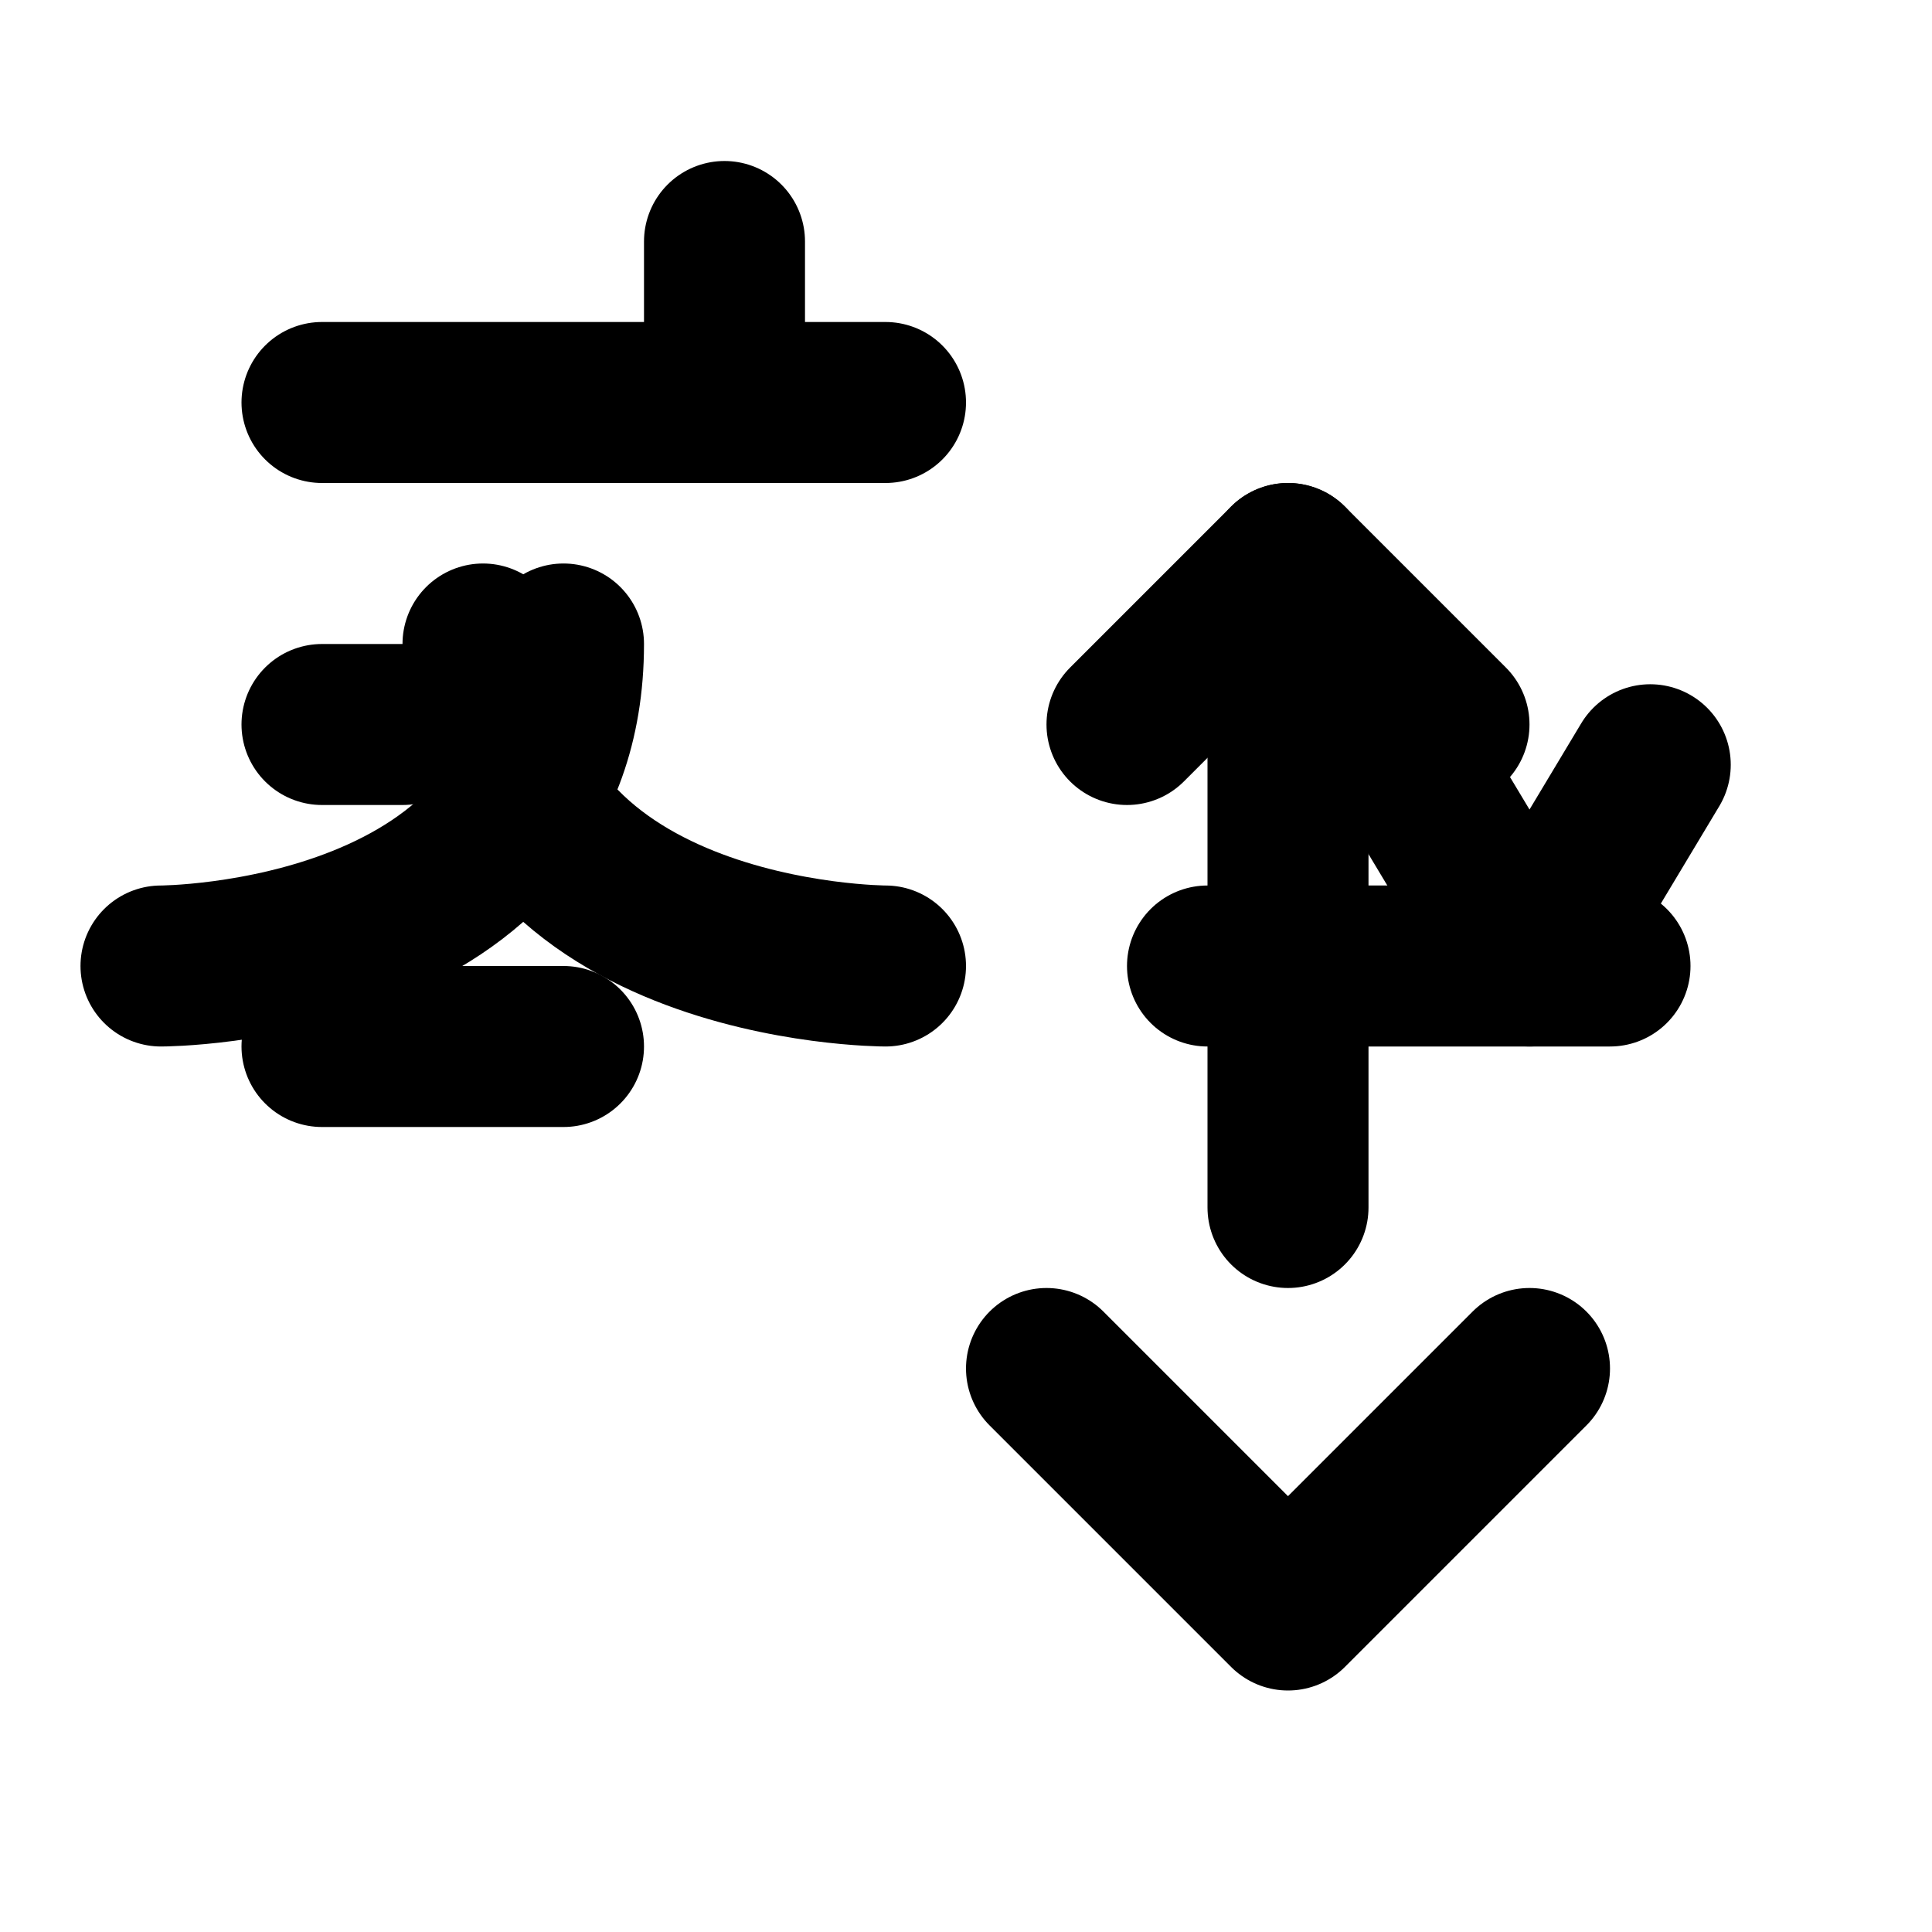 <svg 
  xmlns="http://www.w3.org/2000/svg" 
  width="24" 
  height="24" 
  viewBox="0 0 24 24" 
  fill="none" 
  stroke="currentColor" 
  stroke-width="2" 
  stroke-linecap="round" 
  stroke-linejoin="round"
  role="img"
  aria-label="Translation"
>
  <!-- First text block representing source language -->
  <path d="M4 5h7" />
  <path d="M9 3v2" />
  <path d="M4 9h1" />
  <path d="M4 13h3" />
  <path d="M7 8c0 4-5 4-5 4" />
  <path d="M6 8c0 4 5 4 5 4" />
  
  <!-- Arrow indicating translation direction -->
  <path d="M14 9l2-2 2 2" />
  <path d="M16 7v8" />
  
  <!-- Second text block representing target language -->
  <path d="M13 17l3 3 3-3" />
  <path d="M15 12h5" />
  <path d="M17.5 9.5L19 12l1.5-2.5" />
</svg>